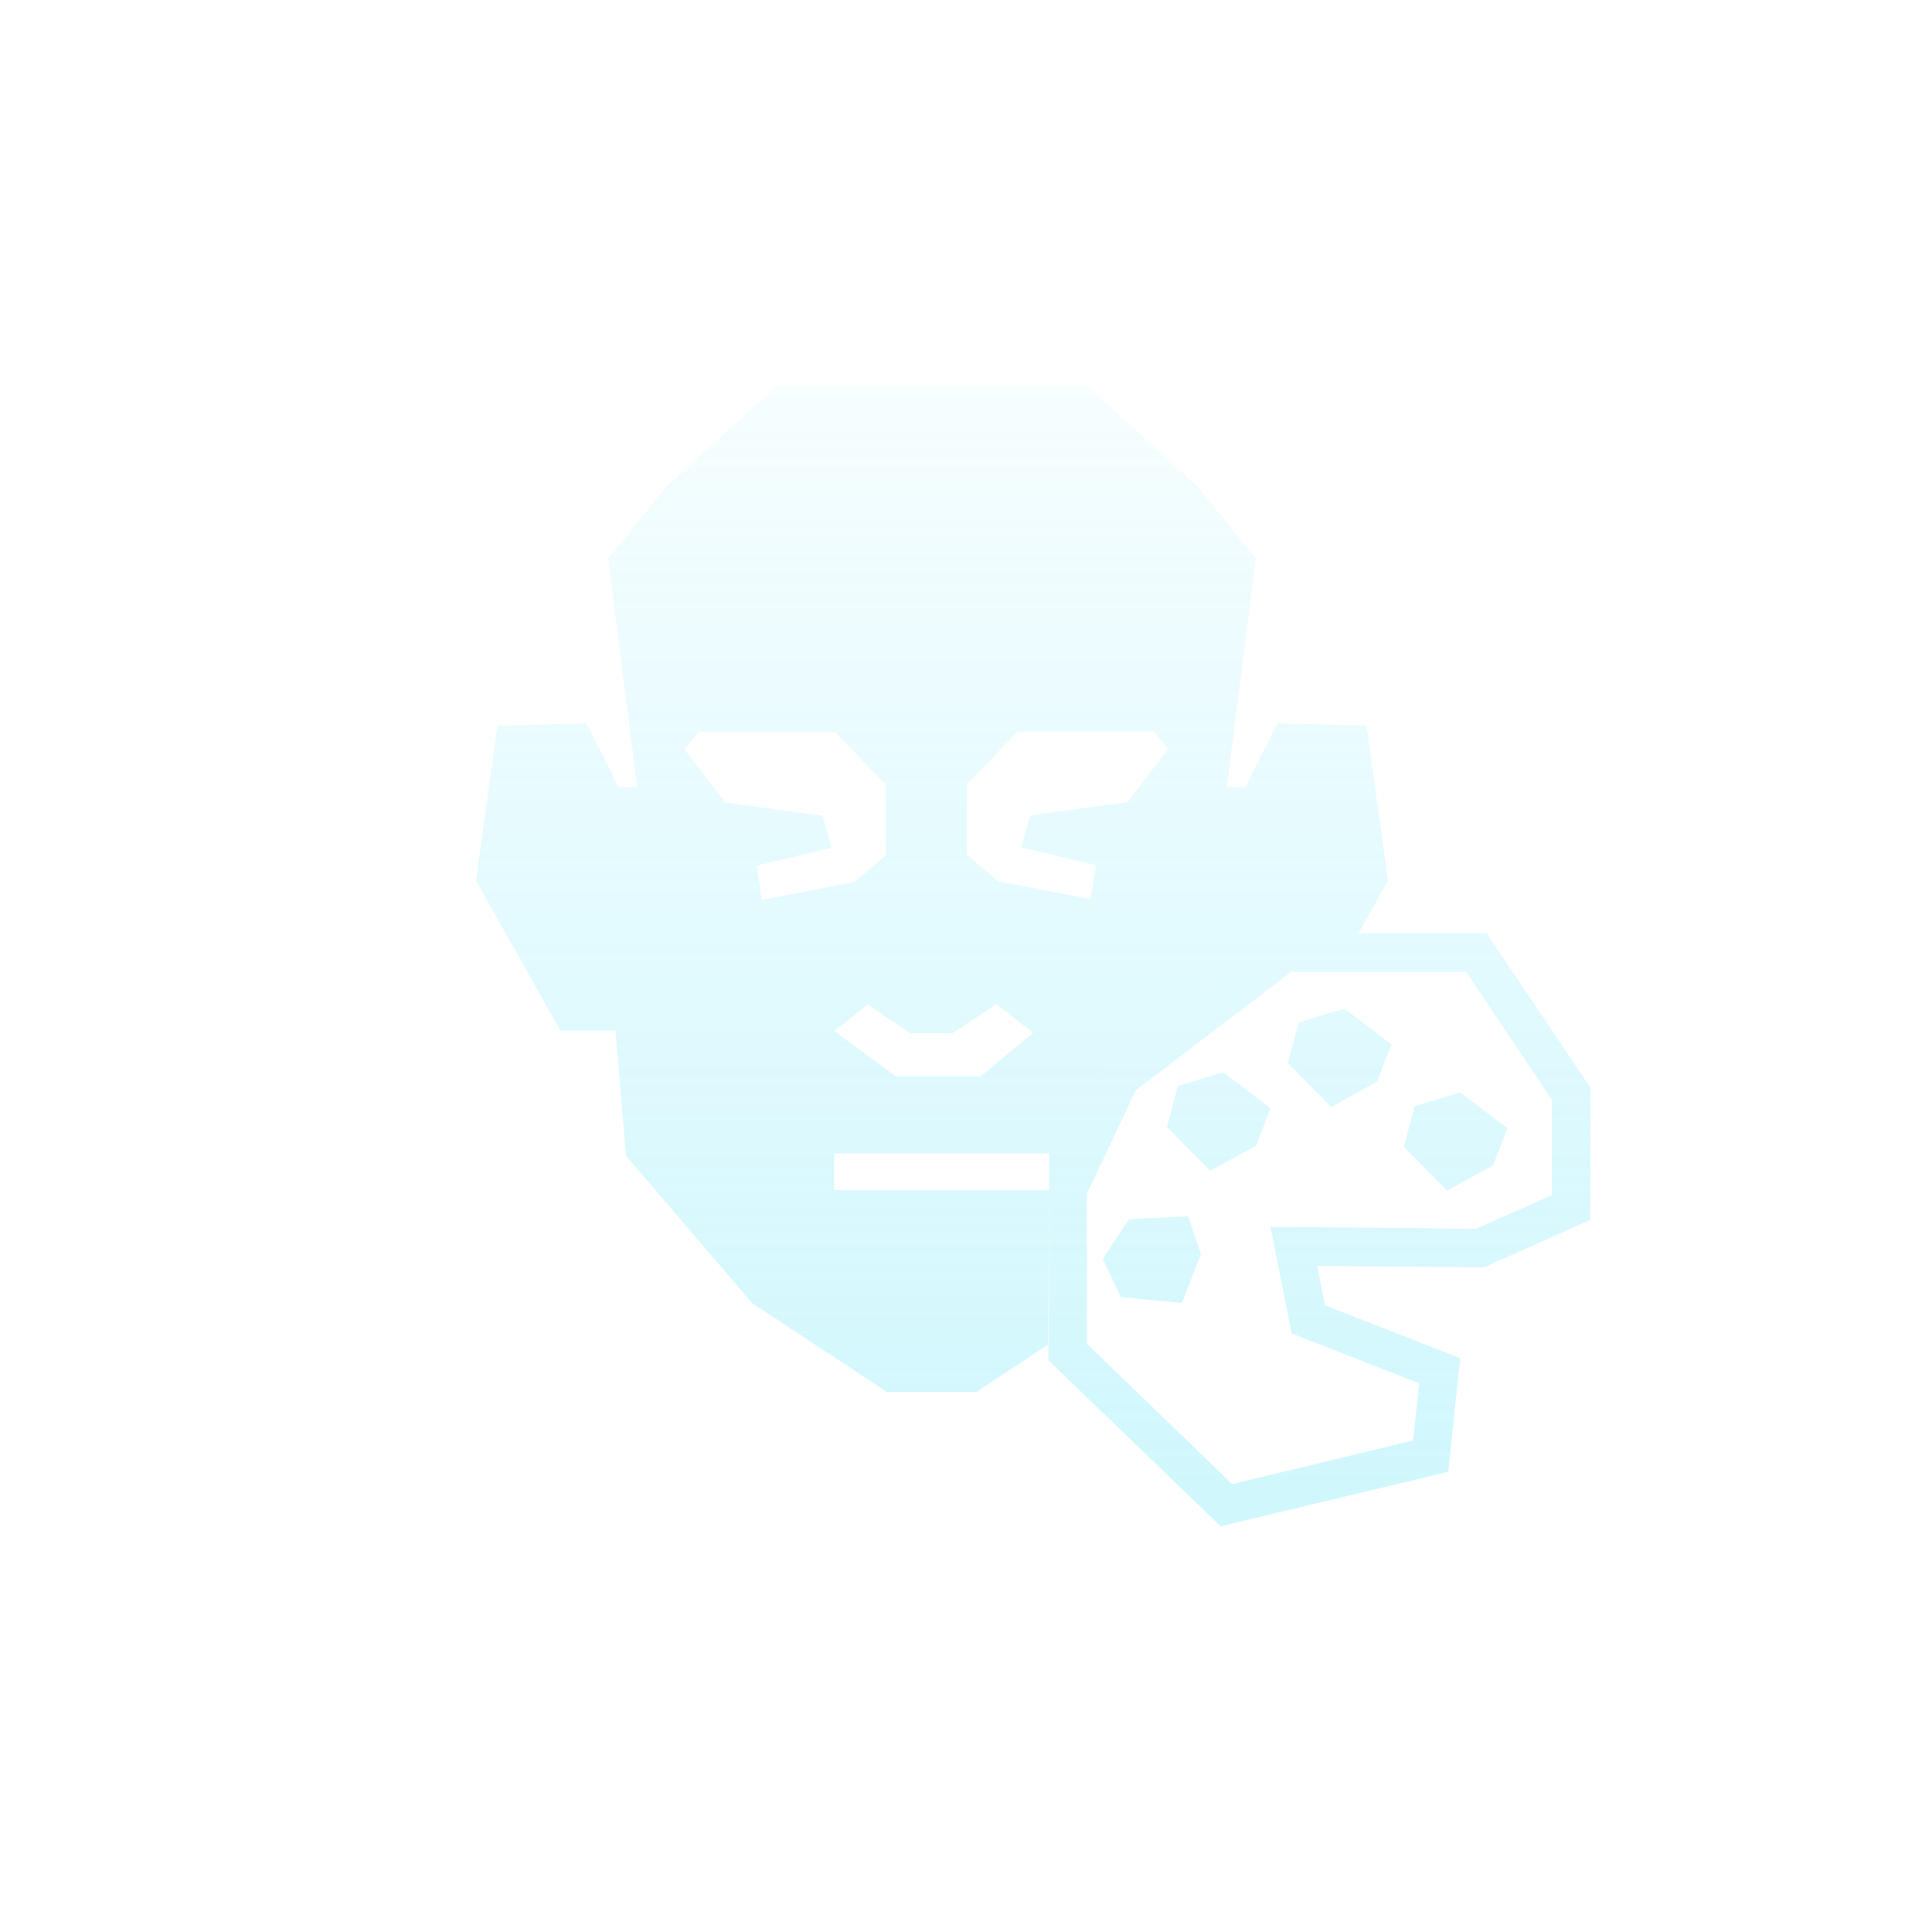 <?xml version="1.0" encoding="utf-8"?>
<!-- Generator: Adobe Illustrator 25.2.1, SVG Export Plug-In . SVG Version: 6.00 Build 0)  -->
<svg version="1.1" id="Layer_1" xmlns="http://www.w3.org/2000/svg" xmlns:xlink="http://www.w3.org/1999/xlink" x="0px" y="0px"
	 viewBox="0 0 50 50" style="enable-background:new 0 0 50 50;" xml:space="preserve">
<style type="text/css">
	.st0{fill:url(#SVGID_1_);}
	.st1{fill:url(#SVGID_2_);}
	.st2{fill:url(#SVGID_3_);}
	.st3{fill:url(#SVGID_4_);}
	.st4{fill:url(#SVGID_5_);}
	.st5{fill:url(#SVGID_6_);}
</style>
<g>
	<linearGradient id="SVGID_1_" gradientUnits="userSpaceOnUse" x1="24.13" y1="8.981" x2="24.13" y2="38.156">
		<stop  offset="0" style="stop-color:#64E5F8;stop-opacity:0.05"/>
		<stop  offset="1" style="stop-color:#64E5F8;stop-opacity:0.3"/>
	</linearGradient>
	<path class="st0" d="M27.18,30.56l1.42-3l4.48-3.41h2.08l0.76-1.36l-0.55-4.01l-2.32-0.06l-0.82,1.65h-0.48l0.75-5.91l-1.5-1.86
		l-2.86-2.61h-4.02h-4.02l-2.86,2.61l-1.5,1.86l0.75,5.91h-0.48l-0.82-1.65l-2.32,0.06l-0.55,4.01l2.18,3.88h1.43l0.27,3.24
		l3.27,3.82l3.48,2.29h1.16h1.16l1.85-1.22L27.18,30.56z M25.03,20.3l1.31-1.37h3.53l0.36,0.46l-1.05,1.37l-2.52,0.34l-0.23,0.83
		l1.93,0.46l-0.13,0.88l-2.39-0.46l-0.82-0.69V20.3z M24.66,26.73l1.13-0.74l0.95,0.74l-1.37,1.13h-2.18l-1.6-1.18l0.87-0.68
		l1.1,0.74H24.66z M19.59,22.4l1.93-0.46l-0.23-0.83l-2.52-0.34l-1.05-1.37l0.36-0.46h3.53l1.31,1.37v1.83l-0.82,0.69l-2.39,0.46
		L19.59,22.4z M21.59,30.8v-0.95h5.56v0.95H21.59z"/>
	<g>
		<linearGradient id="SVGID_2_" gradientUnits="userSpaceOnUse" x1="34.147" y1="8.981" x2="34.147" y2="38.156">
			<stop  offset="0" style="stop-color:#64E5F8;stop-opacity:0.05"/>
			<stop  offset="1" style="stop-color:#64E5F8;stop-opacity:0.3"/>
		</linearGradient>
		<path class="st1" d="M31.59,39.5l-4.46-4.3l0.05-4.64l1.42-3l4.48-3.41h5.39l2.69,4v3.42L38.4,32.8l-4.31-0.04l0.2,1.02l3.5,1.37
			l-0.31,2.94L31.59,39.5z M28.13,34.78l3.76,3.63l4.68-1.13l0.16-1.48l-3.3-1.29l-0.55-2.76l5.32,0.05l1.96-0.87v-2.47l-2.22-3.31
			h-4.52l-4.02,3.06l-1.27,2.68V34.78z"/>
	</g>
	<linearGradient id="SVGID_3_" gradientUnits="userSpaceOnUse" x1="34.671" y1="8.981" x2="34.671" y2="38.156">
		<stop  offset="0" style="stop-color:#64E5F8;stop-opacity:0.05"/>
		<stop  offset="1" style="stop-color:#64E5F8;stop-opacity:0.3"/>
	</linearGradient>
	<polygon class="st2" points="33.33,27.51 33.61,26.46 34.79,26.1 36.01,27.03 35.64,27.99 34.45,28.65 	"/>
	<linearGradient id="SVGID_4_" gradientUnits="userSpaceOnUse" x1="37.671" y1="8.981" x2="37.671" y2="38.156">
		<stop  offset="0" style="stop-color:#64E5F8;stop-opacity:0.05"/>
		<stop  offset="1" style="stop-color:#64E5F8;stop-opacity:0.3"/>
	</linearGradient>
	<polygon class="st3" points="36.33,29.68 36.61,28.63 37.79,28.27 39.01,29.2 38.64,30.16 37.45,30.81 	"/>
	<linearGradient id="SVGID_5_" gradientUnits="userSpaceOnUse" x1="31.539" y1="8.981" x2="31.539" y2="38.156">
		<stop  offset="0" style="stop-color:#64E5F8;stop-opacity:0.05"/>
		<stop  offset="1" style="stop-color:#64E5F8;stop-opacity:0.3"/>
	</linearGradient>
	<polygon class="st4" points="30.2,29.17 30.48,28.11 31.66,27.75 32.88,28.68 32.51,29.65 31.32,30.3 	"/>
	<linearGradient id="SVGID_6_" gradientUnits="userSpaceOnUse" x1="29.813" y1="8.981" x2="29.813" y2="38.156">
		<stop  offset="0" style="stop-color:#64E5F8;stop-opacity:0.05"/>
		<stop  offset="1" style="stop-color:#64E5F8;stop-opacity:0.3"/>
	</linearGradient>
	<polygon class="st5" points="29.01,33.57 28.54,32.58 29.22,31.55 30.75,31.48 31.08,32.45 30.59,33.72 	"/>
</g>
</svg>
